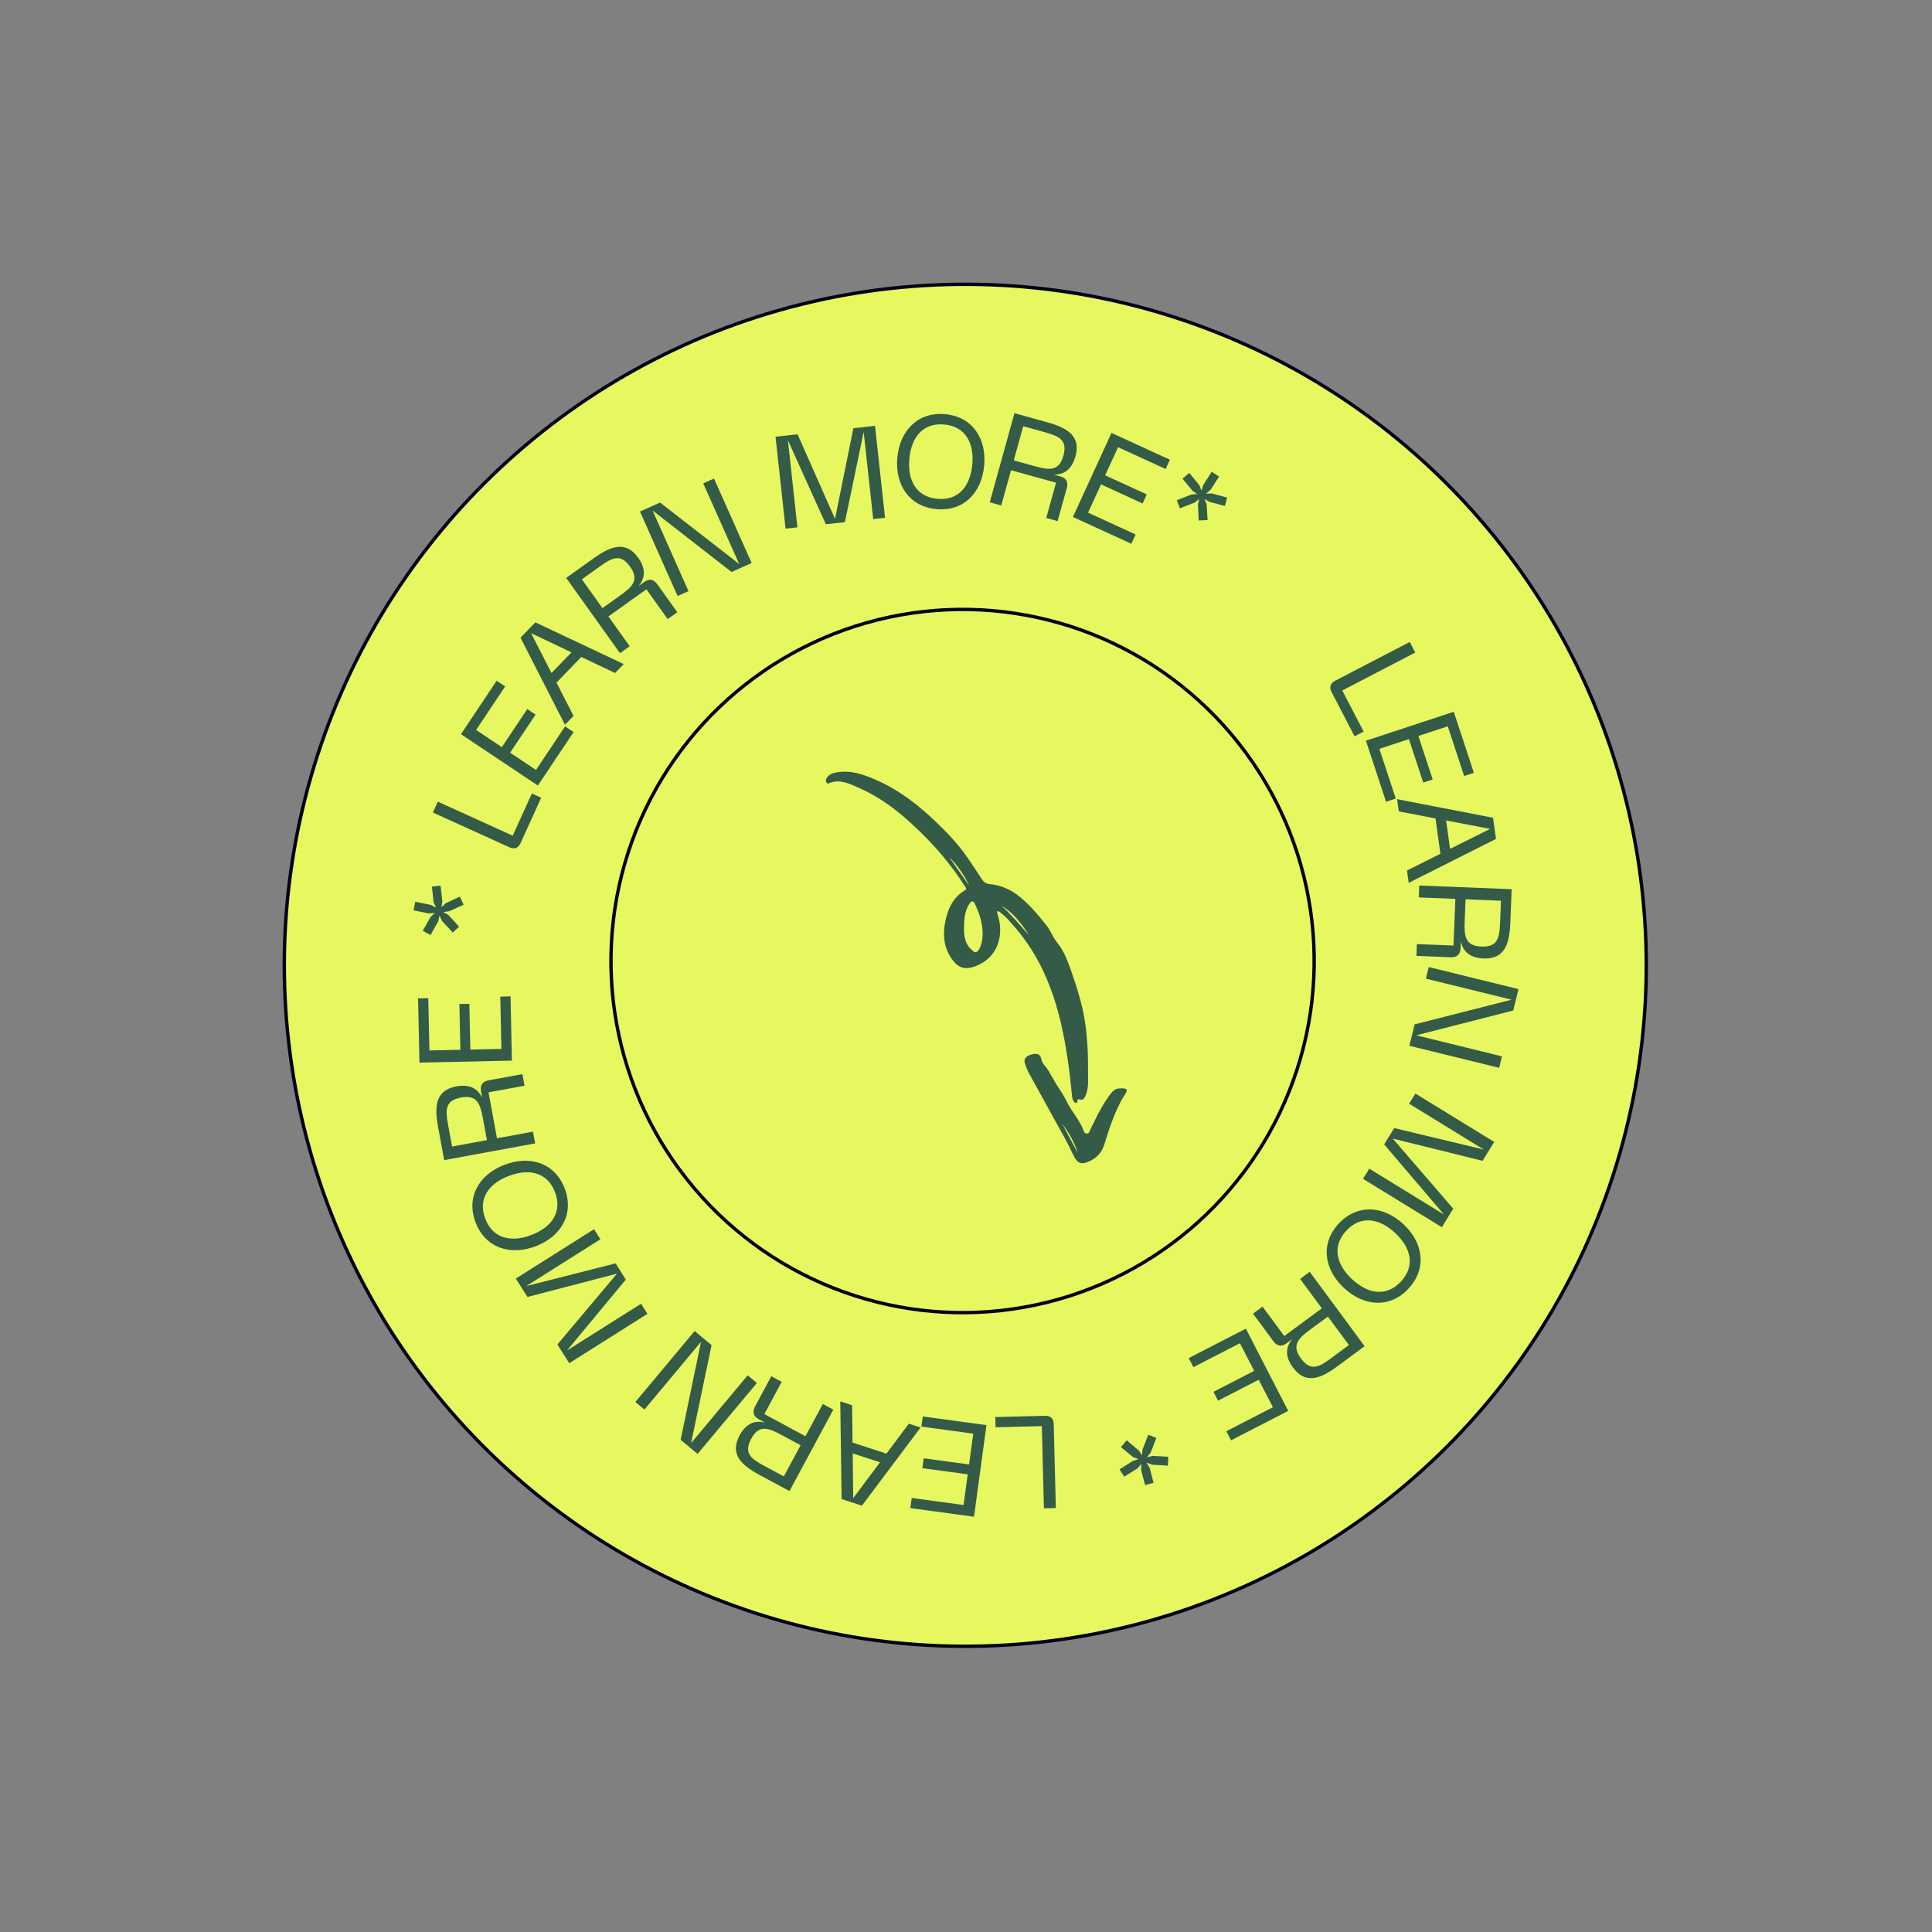 <svg width="283" height="283" viewBox="0 0 283 283" fill="none" xmlns="http://www.w3.org/2000/svg">
<rect x="0" y="0" width="283" height="283" fill="#808080" stroke="none"/>
<circle cx="141.397" cy="141.397" r="99.75" transform="rotate(-43.936 141.397 141.397)" fill="#E7F760" stroke="#040315" stroke-width="0.5"/>
<circle cx="140.999" cy="140.772" r="51.504" transform="rotate(-43.936 140.999 140.772)" stroke="#040315" stroke-width="0.5"/>
<path fill-rule="evenodd" clip-rule="evenodd" d="M142.008 129.792L139.039 125.543C140.277 126.785 141.255 128.213 142.008 129.792ZM150.756 137.031C149.438 135.54 148.182 134.018 146.715 132.691C148.492 133.744 149.676 135.353 150.756 137.031ZM143.376 139.127C142.941 139.757 142.593 139.393 142.261 139.077C141.137 138.01 141.177 136.589 141.229 135.23C141.267 134.241 141.431 133.216 142.027 132.355C142.254 132.026 142.524 131.828 142.781 132.36C143.481 133.812 143.969 135.318 143.934 136.949C143.917 137.727 143.755 138.478 143.376 139.127ZM146.197 133.434C147.251 134.106 148.028 135.079 148.828 136.018C152.282 140.077 154.241 144.837 155.429 149.98C156.222 153.415 156.68 156.892 157.016 160.392C157.047 160.712 157.065 161.036 157.259 161.309C157.477 161.616 157.698 161.738 157.835 161.256C157.869 161.137 157.8 160.954 158.02 161.027C158.777 161.277 158.93 160.704 159.112 160.214C159.454 159.293 159.369 158.316 159.376 157.367C159.396 154.708 159.315 152.046 158.886 149.417C158.488 146.977 157.74 144.622 156.927 142.289C156.41 140.804 155.863 139.3 154.871 138.092C154.212 137.289 153.906 136.321 153.269 135.529C152.049 134.009 150.818 132.509 149.284 131.287C148.02 130.282 146.594 129.662 144.986 129.504C144.456 129.453 144.09 129.217 143.819 128.787C143.089 127.631 142.319 126.495 141.54 125.378C140.273 123.561 138.724 121.954 137.123 120.417C134.569 117.964 131.804 115.801 128.545 114.341C126.63 113.484 124.686 112.762 122.522 113.141C121.952 113.24 121.444 113.435 121.106 113.945C120.961 114.164 120.913 114.374 121.059 114.613C121.233 114.895 121.379 114.734 121.608 114.655C123.176 114.107 124.53 114.85 125.892 115.448C129.647 117.097 132.688 119.718 135.536 122.593C137.716 124.793 139.66 127.185 141.321 129.801C141.453 130.009 141.714 130.184 141.311 130.425C139.904 131.265 139.105 132.577 138.681 134.105C138.026 136.463 138.049 138.768 139.664 140.788C140.532 141.873 141.51 142.034 142.807 141.559C146.113 140.35 147.025 137.17 146.249 134.329C146.179 134.075 146.109 133.82 146.04 133.567C146.092 133.522 146.145 133.478 146.197 133.434Z" fill="#345B48"/>
<path fill-rule="evenodd" clip-rule="evenodd" d="M155.6 164.626C156.59 165.932 157.383 167.342 157.884 168.904C157.123 167.478 156.361 166.052 155.6 164.626ZM162.035 161.139C161.105 162.514 160.426 164.024 159.689 165.503C159.579 165.724 159.567 166.042 159.193 166.038C158.835 166.035 158.77 165.733 158.684 165.511C158.21 164.299 157.407 163.294 156.725 162.208C156.294 161.522 155.989 160.75 155.525 160.058C154.809 158.995 154.173 157.876 153.533 156.764C153.208 156.201 152.633 155.814 152.514 155.094C152.396 154.388 151.862 154.197 150.866 154.528C150.358 154.697 149.919 155.091 150.122 155.737C150.289 156.269 150.5 156.796 150.766 157.284C152.533 160.512 154.325 163.725 156.096 166.95C156.493 167.674 156.842 168.426 157.204 169.169C157.863 170.52 158.43 170.685 159.777 170.004C160.823 169.475 161.451 168.666 161.789 167.553C162.441 165.41 163.154 163.286 164.202 161.295C164.412 160.896 164.678 160.527 164.905 160.136C165.167 159.683 165.044 159.433 164.502 159.424C163.3 159.404 163.1 159.543 162.035 161.139Z" fill="#345B48"/>
<path d="M195.041 101.356L198.418 107.851L199.748 107.16L196.619 101.142L207.308 95.585L206.501 94.034L195.557 99.724C194.858 100.087 194.686 100.675 195.041 101.356Z" fill="#345B48"/>
<path d="M200.081 108.499L203.028 117.441L204.451 116.972L202.052 109.691L206.377 108.266L208.475 114.635L209.862 114.178L207.764 107.809L212.07 106.39L214.469 113.671L215.893 113.202L212.947 104.26L200.081 108.499Z" fill="#345B48"/>
<path d="M204.646 117.062L204.894 118.851L210.276 119.889L210.994 125.065L206.096 127.511L206.347 129.319L219.13 122.888L218.7 119.786L204.646 117.062ZM211.829 120.178L218.266 121.418L212.407 124.346L211.829 120.178Z" fill="#345B48"/>
<path d="M207.895 129.707L207.824 131.454L213.181 131.67L212.905 138.505L207.548 138.288L207.479 140.016L212.47 140.218C213.257 140.249 213.903 139.968 213.947 138.893L213.987 137.895C214.293 139.349 215.274 140.312 217.309 140.394C220.304 140.515 221.099 138.432 221.227 135.264L221.43 130.253L207.895 129.707ZM214.678 131.731L219.862 131.94L219.73 135.204C219.641 137.392 219.394 138.747 216.995 138.651C214.652 138.556 214.458 137.183 214.546 134.994L214.678 131.731Z" fill="#345B48"/>
<path d="M209.277 141.652L208.859 143.35L221.417 146.436L207.213 150.048L206.443 153.183L219.597 156.416L220.01 154.736L207.453 151.651L221.661 148.019L222.431 144.885L209.277 141.652Z" fill="#345B48"/>
<path d="M207.328 160.183L206.413 161.673L217.35 168.39L204.221 165.242L202.753 167.633L211.509 177.902L200.572 171.186L199.657 172.676L211.2 179.764L212.869 177.046L204.018 166.786L217.172 170.039L218.871 167.272L207.328 160.183Z" fill="#345B48"/>
<path d="M205.577 179.32C202.667 176.609 198.836 176.296 196.099 179.235C193.362 182.173 193.958 185.958 196.868 188.669C199.765 191.367 203.583 191.694 206.32 188.755C209.057 185.817 208.473 182.018 205.577 179.32ZM204.372 180.613C206.692 182.774 207.331 185.443 205.209 187.721C203.088 189.998 200.38 189.551 198.06 187.39C195.726 185.216 195.088 182.547 197.209 180.269C199.331 177.992 202.039 178.439 204.372 180.613Z" fill="#345B48"/>
<path d="M191.844 186.293L190.437 187.332L193.621 191.645L188.117 195.707L184.934 191.394L183.543 192.42L186.509 196.44C186.977 197.074 187.601 197.401 188.467 196.762L189.27 196.169C188.328 197.318 188.19 198.685 189.4 200.324C191.18 202.736 193.303 202.052 195.853 200.17L199.888 197.192L191.844 186.293ZM194.511 192.85L197.591 197.024L194.963 198.964C193.201 200.265 191.989 200.92 190.563 198.988C189.171 197.102 190.12 196.091 191.883 194.79L194.511 192.85Z" fill="#345B48"/>
<path d="M182.493 194.623L174.124 198.935L174.81 200.267L181.625 196.756L183.71 200.804L177.749 203.875L178.418 205.173L184.379 202.102L186.456 206.134L179.641 209.644L180.327 210.977L188.696 206.665L182.493 194.623Z" fill="#345B48"/>
<path d="M171.136 213.39L168.819 213.26L168.015 213.45L168.553 212.773L169.383 210.63L168.209 210.162L167.36 212.31L167.285 213.164L166.802 212.456L165.025 210.974L164.197 211.984L165.987 213.443L166.759 213.738L165.951 213.989L163.993 215.235L164.67 216.309L166.634 215.081L167.177 214.423L167.148 215.304L167.731 217.535L168.976 217.21L168.394 214.979L167.944 214.243L168.758 214.547L171.08 214.695L171.136 213.39Z" fill="#345B48"/>
<path d="M153.11 207.389L145.792 207.572L145.829 209.07L152.609 208.9L152.911 220.943L154.659 220.9L154.35 208.568C154.33 207.781 153.878 207.369 153.11 207.389Z" fill="#345B48"/>
<path d="M144.496 208.752L135.166 207.485L134.965 208.97L142.561 210.002L141.949 214.514L135.304 213.612L135.108 215.059L141.752 215.961L141.142 220.454L133.546 219.423L133.344 220.908L142.673 222.174L144.496 208.752Z" fill="#345B48"/>
<path d="M134.85 209.099L133.132 208.54L129.846 212.926L124.876 211.309L124.819 205.835L123.083 205.27L123.276 219.578L126.254 220.547L134.85 209.099ZM128.907 214.197L124.976 219.444L124.906 212.894L128.907 214.197Z" fill="#345B48"/>
<path d="M122.066 206.487L120.526 205.658L117.985 210.378L111.962 207.135L114.504 202.415L112.981 201.596L110.613 205.994C110.239 206.688 110.209 207.392 111.157 207.902L112.037 208.375C110.595 208.014 109.3 208.473 108.334 210.266C106.913 212.905 108.437 214.533 111.229 216.036L115.644 218.414L122.066 206.487ZM117.274 211.698L114.815 216.265L111.939 214.717C110.01 213.678 108.9 212.862 110.039 210.748C111.15 208.684 112.47 209.111 114.398 210.149L117.274 211.698Z" fill="#345B48"/>
<path d="M110.866 202.58L109.524 201.459L101.233 211.382L104.231 197.036L101.754 194.967L93.069 205.362L94.396 206.471L102.686 196.547L99.704 210.905L102.181 212.975L110.866 202.58Z" fill="#345B48"/>
<path d="M94.838 192.452L93.904 190.973L83.051 197.824L91.669 187.431L90.171 185.059L77.092 188.384L87.946 181.533L87.012 180.055L75.558 187.285L77.26 189.982L90.374 186.567L81.65 196.936L83.383 199.682L94.838 192.452Z" fill="#345B48"/>
<path d="M78.453 182.558C82.171 181.146 84.145 177.848 82.719 174.094C81.293 170.34 77.634 169.202 73.916 170.614C70.216 172.019 68.235 175.299 69.661 179.053C71.086 182.807 74.752 183.964 78.453 182.558ZM77.825 180.906C74.861 182.031 72.185 181.424 71.08 178.514C69.975 175.605 71.573 173.374 74.537 172.248C77.519 171.116 80.195 171.723 81.3 174.633C82.405 177.543 80.807 179.773 77.825 180.906Z" fill="#345B48"/>
<path d="M78.386 167.486L78.07 165.766L72.797 166.736L71.56 160.008L76.833 159.039L76.52 157.338L71.607 158.242C70.832 158.384 70.264 158.801 70.459 159.859L70.639 160.842C70.02 159.491 68.851 158.768 66.848 159.136C63.9 159.678 63.583 161.885 64.156 165.003L65.063 169.935L78.386 167.486ZM71.323 167.007L66.221 167.945L65.63 164.732C65.234 162.578 65.177 161.202 67.539 160.767C69.844 160.343 70.337 161.64 70.733 163.794L71.323 167.007Z" fill="#345B48"/>
<path d="M74.983 155.362L74.782 145.95L73.283 145.982L73.447 153.646L68.895 153.744L68.751 147.04L67.291 147.071L67.435 153.775L62.901 153.872L62.737 146.207L61.239 146.239L61.441 155.652L74.983 155.362Z" fill="#345B48"/>
<path d="M63.068 136.966L64.198 134.938L64.378 134.131L64.752 134.911L66.316 136.595L67.25 135.743L65.69 134.041L64.955 133.6L65.802 133.475L67.912 132.525L67.365 131.338L65.271 132.311L64.668 132.877L64.796 132.04L64.531 129.734L63.269 129.874L63.515 132.176L63.869 132.952L63.089 132.542L60.828 132.091L60.576 133.353L62.837 133.804L63.696 133.721L63.067 134.32L61.919 136.344L63.068 136.966Z" fill="#345B48"/>
<path d="M76.244 123.517L79.271 116.852L77.906 116.232L75.102 122.408L64.133 117.427L63.41 119.019L74.641 124.119C75.359 124.444 75.926 124.217 76.244 123.517Z" fill="#345B48"/>
<path d="M78.787 115.067L84.016 107.237L82.769 106.405L78.512 112.781L74.725 110.252L78.449 104.675L77.234 103.864L73.51 109.441L69.74 106.923L73.997 100.547L72.751 99.715L67.522 107.545L78.787 115.067Z" fill="#345B48"/>
<path d="M82.755 106.162L84.011 104.864L81.514 99.986L85.149 96.231L90.092 98.583L91.362 97.272L78.422 91.163L76.244 93.413L82.755 106.162ZM80.784 98.585L77.796 92.749L83.711 95.561L80.784 98.585Z" fill="#345B48"/>
<path d="M90.814 95.676L92.237 94.659L89.12 90.298L94.685 86.321L97.802 90.682L99.209 89.677L96.304 85.612C95.846 84.971 95.227 84.634 94.352 85.26L93.539 85.841C94.499 84.706 94.657 83.341 93.473 81.684C91.73 79.246 89.597 79.896 87.018 81.739L82.938 84.655L90.814 95.676ZM88.248 89.078L85.232 84.858L87.89 82.959C89.672 81.685 90.893 81.048 92.29 83.002C93.653 84.909 92.688 85.906 90.906 87.179L88.248 89.078Z" fill="#345B48"/>
<path d="M99.255 87.302L100.852 86.591L95.59 74.779L107.153 83.784L110.102 82.47L104.589 70.097L103.009 70.8L108.272 82.612L96.691 73.615L93.743 74.929L99.255 87.302Z" fill="#345B48"/>
<path d="M115.069 77.435L116.807 77.246L115.414 64.487L120.97 76.791L123.759 76.487L126.511 63.275L127.904 76.034L129.642 75.844L128.172 62.379L125.001 62.725L122.315 76.006L116.826 63.617L113.598 63.97L115.069 77.435Z" fill="#345B48"/>
<path d="M131.441 67.032C131.079 70.992 133.176 74.213 137.175 74.579C141.174 74.945 143.803 72.157 144.165 68.196C144.526 64.254 142.447 61.035 138.448 60.669C134.449 60.303 131.802 63.09 131.441 67.032ZM133.201 67.193C133.49 64.036 135.21 61.897 138.31 62.181C141.41 62.464 142.713 64.88 142.424 68.037C142.133 71.213 140.413 73.352 137.314 73.068C134.214 72.784 132.911 70.369 133.201 67.193Z" fill="#345B48"/>
<path d="M144.98 73.577L146.665 74.044L148.097 68.878L154.688 70.705L153.257 75.871L154.923 76.333L156.257 71.519C156.468 70.76 156.341 70.067 155.304 69.779L154.341 69.512C155.827 69.546 156.988 68.811 157.532 66.848C158.333 63.959 156.486 62.71 153.431 61.863L148.598 60.524L144.98 73.577ZM148.497 67.434L149.883 62.435L153.03 63.307C155.141 63.892 156.404 64.442 155.763 66.756C155.137 69.015 153.755 68.891 151.645 68.306L148.497 67.434Z" fill="#345B48"/>
<path d="M157.163 75.727L165.721 79.652L166.346 78.289L159.377 75.094L161.276 70.954L167.371 73.75L167.98 72.422L161.884 69.627L163.775 65.505L170.743 68.701L171.368 67.339L162.81 63.414L157.163 75.727Z" fill="#345B48"/>
<path d="M173.215 70.116L174.692 71.906L175.377 72.368L174.515 72.432L172.377 73.276L172.83 74.456L174.984 73.622L175.662 73.098L175.47 73.933L175.587 76.244L176.891 76.167L176.748 73.862L176.44 73.095L177.173 73.518L179.417 74.112L179.746 72.885L177.513 72.276L176.661 72.323L177.327 71.746L178.571 69.805L177.487 69.11L176.243 71.052L176.008 71.882L175.679 71.078L174.212 69.271L173.215 70.116Z" fill="#345B48"/>
</svg>
